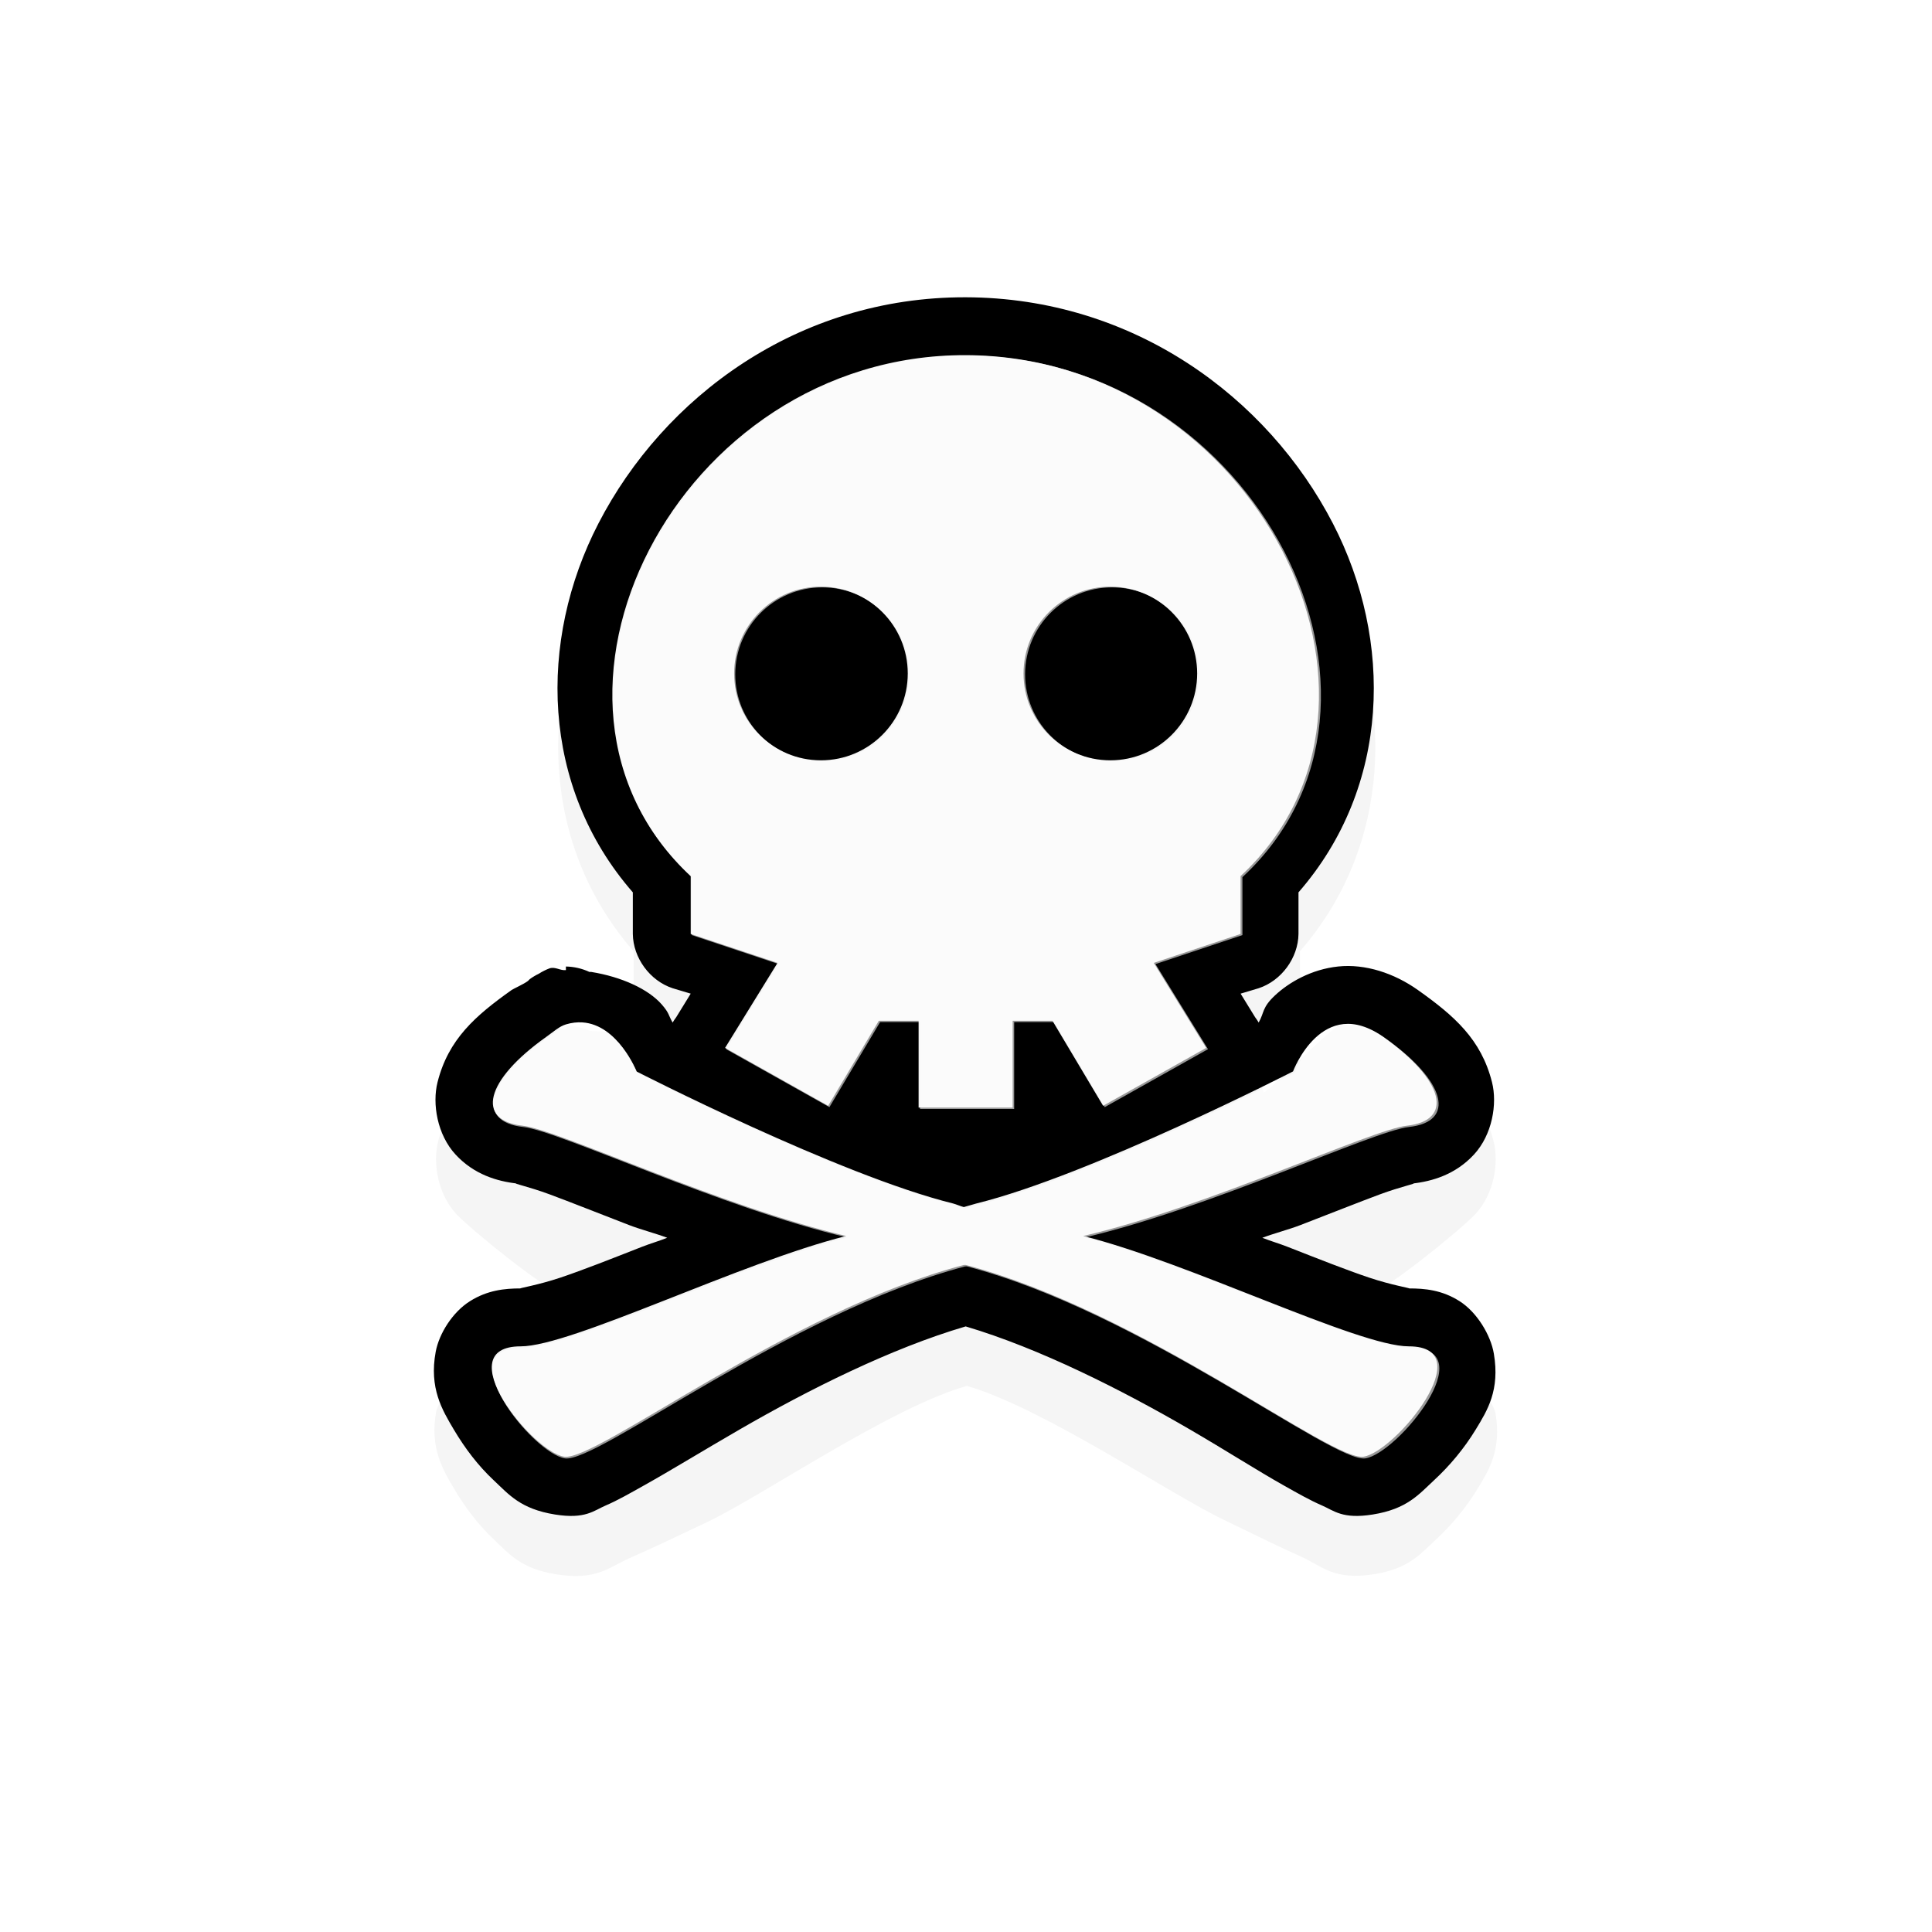 <?xml version="1.0" encoding="UTF-8" standalone="no"?>
<svg
   xmlns:dc="http://purl.org/dc/elements/1.1/"
   xmlns:cc="http://creativecommons.org/ns#"
   xmlns:rdf="http://www.w3.org/1999/02/22-rdf-syntax-ns#"
   xmlns:svg="http://www.w3.org/2000/svg"
   xmlns="http://www.w3.org/2000/svg"
   xmlns:sodipodi="http://sodipodi.sourceforge.net/DTD/sodipodi-0.dtd"
   xmlns:inkscape="http://www.inkscape.org/namespaces/inkscape"
   width="100"
   height="100"
   viewBox="0 0 75 75"
   version="1.1"
   id="svg2"
   inkscape:version="0.92.4 (5da689c313, 2019-01-14)"
   sodipodi:docname="pirate.svg">
  <defs
     id="defs11">
    <clipPath
       id="clip1">
      <path
         id="path4225"
         d="m 17,10 14,0 0,20 -14,0 m 0,-20"
         inkscape:connector-curvature="0" />
    </clipPath>
    <clipPath
       id="clip2">
      <path
         id="path4228"
         d="m 41.895,19.992 c 0,10.582 -8.02,19.16 -17.895,19.16 -9.875,0 -17.891,-8.574 -17.891,-19.16 0,-10.586 8.02,-19.16 17.891,-19.16 9.879,0 17.895,8.574 17.895,19.16 m 0,0"
         inkscape:connector-curvature="0" />
    </clipPath>
    <filter
       inkscape:collect="always"
       id="filter8286"
       x="-0.157"
       width="1.315"
       y="-0.137"
       height="1.274"
       style="color-interpolation-filters:sRGB">
      <feGaussianBlur
         inkscape:collect="always"
         stdDeviation="1.202"
         id="feGaussianBlur8288" />
    </filter>
  </defs>
  <sodipodi:namedview
     pagecolor="#ffffff"
     bordercolor="#666666"
     borderopacity="1"
     objecttolerance="10"
     gridtolerance="10"
     guidetolerance="10"
     inkscape:pageopacity="0"
     inkscape:pageshadow="2"
     inkscape:window-width="1920"
     inkscape:window-height="1017"
     id="namedview9"
     showgrid="true"
     inkscape:zoom="4.1667203"
     inkscape:cx="-11.940502"
     inkscape:cy="48.654728"
     inkscape:window-x="-8"
     inkscape:window-y="-8"
     inkscape:window-maximized="1"
     inkscape:current-layer="g64"
     inkscape:pagecheckerboard="false">
    <inkscape:grid
       type="xygrid"
       id="grid20" />
  </sodipodi:namedview>
  <g
     transform="matrix(2.48,0,0,2.48,0.605,1.022)"
     id="g64">
    <path
       transform="matrix(0.907,0,0,0.907,3.94,2.538)"
       style="color:#000000;font-style:normal;font-variant:normal;font-weight:normal;font-stretch:normal;font-size:medium;line-height:normal;font-family:Sans;-inkscape-font-specification:Sans;text-indent:0;text-align:start;text-decoration:none;text-decoration-line:none;letter-spacing:normal;word-spacing:normal;text-transform:none;writing-mode:lr-tb;direction:ltr;baseline-shift:baseline;text-anchor:start;display:inline;overflow:visible;visibility:visible;opacity:0.2;fill:#000000;fill-opacity:1;fill-rule:nonzero;stroke:none;stroke-width:2;marker:none;filter:url(#filter8286);enable-background:accumulate"
       d="m 12.072,2.884 c -2.901,-0.007 -5.217,1.725 -6.344,3.906 -1.047,2.027 -0.999,4.548 0.594,6.375 v 0.719 c 0.005,0.413 0.295,0.808 0.688,0.938 l 0.312,0.094 -1.25,-0.594 c -0.053,0.077 -0.095,0.161 -0.125,0.25 -0.104,-0.037 -0.23,-0.013 -0.344,-0.031 -0.01,-0.002 -0.021,0.001 -0.031,0 -0.127,-0.059 -0.266,-0.091 -0.406,-0.094 v 0.062 c -0.099,0.01 -0.18,-0.062 -0.281,-0.031 -0.066,0.025 -0.129,0.056 -0.188,0.094 -0.055,0.026 -0.107,0.058 -0.156,0.094 -0.011,0.01 -0.021,0.021 -0.031,0.031 -0.071,0.055 -0.251,0.135 -0.281,0.156 -0.629,0.446 -1.094,0.852 -1.281,1.594 -0.094,0.371 -0.006,0.906 0.312,1.25 0.243,0.262 1.539,1.315 1.812,1.375 -0.189,0.028 -0.367,0.034 -0.562,0.156 -0.302,0.189 -1.535,1.56 -1.594,1.875 -0.118,0.629 0.115,1.011 0.312,1.344 0.197,0.333 0.423,0.626 0.688,0.875 0.265,0.249 0.465,0.498 1.062,0.594 0.711,0.113 0.9,-0.114 1.281,-0.281 0.381,-0.167 0.838,-0.384 1.344,-0.625 0.951,-0.453 3.156,-1.973 4.469,-2.344 1.299,0.37 3.502,1.864 4.438,2.312 0.502,0.241 0.934,0.458 1.312,0.625 0.379,0.167 0.572,0.426 1.281,0.312 0.596,-0.095 0.795,-0.347 1.062,-0.594 0.267,-0.247 0.517,-0.544 0.719,-0.875 0.202,-0.331 0.42,-0.679 0.312,-1.312 -0.054,-0.317 -1.29,-1.714 -1.594,-1.906 -0.197,-0.124 -0.373,-0.129 -0.562,-0.156 0.273,-0.06 1.57,-1.113 1.812,-1.375 0.319,-0.344 0.406,-0.879 0.312,-1.25 -0.187,-0.742 -0.652,-1.148 -1.281,-1.594 -0.41,-0.291 -0.909,-0.455 -1.375,-0.406 -0.135,0.014 -1.195,1.116 -1.312,1.156 -0.027,-0.099 -0.069,-0.195 -0.125,-0.281 l -0.25,-0.406 0.312,-0.094 c 0.393,-0.129 0.682,-0.524 0.688,-0.938 v -0.719 c 1.592,-1.825 1.641,-4.352 0.594,-6.375 -1.127,-2.178 -3.446,-3.899 -6.344,-3.906 z"
       id="path7446"
       inkscape:connector-curvature="0" />
    <path
       style="color:#000000;font-style:normal;font-variant:normal;font-weight:normal;font-stretch:normal;font-size:medium;line-height:normal;font-family:Sans;-inkscape-font-specification:Sans;text-indent:0;text-align:start;text-decoration:none;text-decoration-line:none;letter-spacing:normal;word-spacing:normal;text-transform:none;writing-mode:lr-tb;direction:ltr;baseline-shift:baseline;text-anchor:start;display:inline;overflow:visible;visibility:visible;fill:#000000;fill-opacity:1;fill-rule:nonzero;stroke:none;stroke-width:6;marker:none;enable-background:accumulate"
       d="M 50.051 15.408 C 41.349 15.387 34.4 20.584 31.02 27.127 C 27.878 33.207 28.022 40.772 32.801 46.252 L 32.801 48.408 C 32.816 49.649 33.685 50.833 34.863 51.221 L 35.801 51.502 L 35.051 52.721 C 34.983 52.811 34.92 52.905 34.863 53.002 C 34.634 52.607 34.701 52.522 34.301 52.064 C 33.599 51.262 32.219 50.632 30.645 50.377 C 30.614 50.371 30.581 50.38 30.551 50.377 C 30.17 50.199 29.752 50.103 29.332 50.096 L 29.332 50.283 C 29.035 50.314 28.792 50.098 28.488 50.189 C 28.292 50.263 28.103 50.358 27.926 50.471 C 27.761 50.55 27.604 50.644 27.457 50.752 C 27.425 50.782 27.396 50.812 27.365 50.844 C 27.151 51.008 26.613 51.247 26.521 51.312 C 24.635 52.651 23.239 53.867 22.678 56.094 C 22.397 57.207 22.66 58.812 23.615 59.844 C 24.571 60.876 25.766 61.23 26.803 61.344 C 26.455 61.306 27.391 61.499 28.49 61.906 C 29.589 62.314 31.026 62.887 32.615 63.5 C 33.207 63.728 33.954 63.92 34.584 64.156 C 34.146 64.329 33.698 64.457 33.271 64.625 C 31.675 65.252 30.229 65.823 29.053 66.219 C 27.877 66.614 26.822 66.781 26.99 66.781 C 26.157 66.781 25.271 66.871 24.365 67.438 C 23.46 68.004 22.76 69.119 22.584 70.062 C 22.231 71.95 22.929 73.094 23.521 74.094 C 24.114 75.093 24.789 75.973 25.584 76.719 C 26.379 77.465 26.979 78.214 28.771 78.5 C 30.341 78.75 30.768 78.301 31.396 78.031 C 32.025 77.762 32.667 77.39 33.365 77 C 34.762 76.22 36.45 75.183 38.334 74.094 C 41.904 72.029 46.189 69.883 50.053 68.75 C 53.892 69.89 58.154 72.044 61.678 74.094 C 63.55 75.183 65.164 76.219 66.553 77 C 67.247 77.39 67.894 77.76 68.521 78.031 C 69.149 78.302 69.579 78.75 71.146 78.5 C 72.935 78.215 73.533 77.46 74.334 76.719 C 75.135 75.978 75.885 75.087 76.49 74.094 C 77.095 73.101 77.75 72.056 77.428 70.156 C 77.267 69.206 76.558 68.014 75.646 67.438 C 74.735 66.861 73.855 66.781 73.021 66.781 C 73.195 66.781 72.136 66.615 70.959 66.219 C 69.782 65.823 68.338 65.252 66.74 64.625 C 66.314 64.457 65.866 64.329 65.428 64.156 C 66.057 63.92 66.805 63.728 67.396 63.5 C 68.986 62.887 70.423 62.314 71.521 61.906 C 72.62 61.499 73.556 61.306 73.209 61.344 C 74.245 61.23 75.44 60.876 76.396 59.844 C 77.352 58.812 77.615 57.207 77.334 56.094 C 76.773 53.867 75.377 52.651 73.49 51.312 C 72.26 50.44 70.764 49.948 69.365 50.094 C 67.966 50.24 66.799 50.923 66.084 51.594 C 65.406 52.23 65.541 52.463 65.24 53 C 65.183 52.903 65.12 52.811 65.053 52.721 L 64.303 51.502 L 65.24 51.221 C 66.419 50.833 67.287 49.649 67.303 48.408 L 67.303 46.252 C 72.079 40.776 72.226 33.197 69.084 27.127 C 65.703 20.594 58.746 15.43 50.053 15.408 L 50.051 15.408 z M 50.051 18.408 C 65.051 18.447 74.051 36.37 64.301 45.408 L 64.301 48.408 L 59.801 49.908 L 62.52 54.314 L 57.176 57.314 L 54.551 52.908 L 52.488 52.908 L 52.488 57.408 L 47.613 57.408 L 47.613 52.908 L 45.551 52.908 L 42.926 57.314 L 37.582 54.314 L 40.301 49.908 L 35.801 48.408 L 35.801 45.408 C 26.051 36.37 35.051 18.37 50.051 18.408 z M 42.551 30.408 C 40.065 30.408 38.051 32.423 38.051 34.908 C 38.051 37.393 40.065 39.408 42.551 39.408 C 45.036 39.408 47.051 37.393 47.051 34.908 C 47.051 32.423 45.036 30.408 42.551 30.408 z M 57.551 30.408 C 55.065 30.408 53.051 32.423 53.051 34.908 C 53.051 37.393 55.065 39.408 57.551 39.408 C 60.036 39.408 62.051 37.393 62.051 34.908 C 62.051 32.423 60.036 30.408 57.551 30.408 z M 30.184 52.992 C 32.04 53.113 32.988 55.533 32.988 55.533 C 32.988 55.533 43.496 60.919 49.395 62.377 C 49.547 62.415 49.798 62.525 49.957 62.564 C 50.14 62.519 50.438 62.42 50.613 62.377 C 56.512 60.919 67.02 55.533 67.02 55.533 C 67.02 55.533 68.531 51.498 71.707 53.752 C 74.883 56.006 75.346 58.08 72.926 58.346 C 71.069 58.549 62.667 62.539 56.145 64.064 C 61.579 65.414 70.391 69.783 73.02 69.783 C 76.801 69.783 72.34 75.237 70.676 75.502 C 69.012 75.767 59.126 67.951 50.051 65.564 C 50.021 65.555 49.987 65.574 49.957 65.564 C 40.882 67.951 30.902 75.767 29.238 75.502 C 27.575 75.237 23.207 69.783 26.988 69.783 C 29.626 69.783 38.414 65.418 43.863 64.064 C 37.341 62.539 28.939 58.549 27.082 58.346 C 24.662 58.081 25.124 56.006 28.301 53.752 C 28.698 53.47 28.987 53.199 29.332 53.096 C 29.634 53.005 29.918 52.975 30.184 52.992 z "
       transform="matrix(0.302,0,0,0.302,-0.244,-0.412)"
       id="path5475-5" />
    <path
       inkscape:connector-curvature="0"
       style="display:inline;fill:#ffffff;fill-opacity:0.6;stroke:none;stroke-width:0.907"
       d="M 14.894,5.154 C 10.357,5.142 7.635,10.585 10.584,13.318 v 0.907 l 1.361,0.454 -0.822,1.332 1.616,0.907 0.794,-1.332 h 0.624 v 1.361 h 1.474 V 15.586 h 0.624 l 0.794,1.332 1.616,-0.907 -0.822,-1.332 1.361,-0.454 v -0.907 c 2.949,-2.733 0.227,-8.152 -4.31,-8.164 z m -2.268,3.628 c 0.752,0 1.361,0.609 1.361,1.361 0,0.751 -0.609,1.361 -1.361,1.361 -0.752,0 -1.361,-0.609 -1.361,-1.361 0,-0.751 0.609,-1.361 1.361,-1.361 z m 4.537,0 c 0.752,0 1.361,0.609 1.361,1.361 0,0.751 -0.609,1.361 -1.361,1.361 -0.752,0 -1.361,-0.609 -1.361,-1.361 0,-0.751 0.609,-1.361 1.361,-1.361 z M 8.628,15.642 c -0.104,0.031 -0.192,0.113 -0.312,0.198 -0.961,0.682 -1.101,1.309 -0.369,1.389 0.562,0.061 3.103,1.268 5.075,1.729 -1.648,0.409 -4.306,1.729 -5.104,1.729 -1.144,0 0.177,1.649 0.68,1.729 0.503,0.08 3.522,-2.283 6.266,-3.005 0.009,0.003 0.019,-0.003 0.028,0 2.745,0.722 5.735,3.085 6.238,3.005 0.503,-0.08 1.852,-1.729 0.709,-1.729 -0.795,0 -3.46,-1.321 -5.104,-1.729 1.973,-0.461 4.514,-1.668 5.075,-1.729 0.732,-0.08 0.592,-0.707 -0.369,-1.389 -0.961,-0.682 -1.418,0.539 -1.418,0.539 0,0 -3.178,1.628 -4.962,2.069 -0.053,0.013 -0.143,0.043 -0.198,0.057 -0.048,-0.012 -0.124,-0.045 -0.17,-0.057 -1.784,-0.441 -4.962,-2.069 -4.962,-2.069 0,0 -0.375,-0.956 -1.106,-0.737 z"
       id="path5475"
       sodipodi:nodetypes="sccccccccccccccccsssssssssssccccsscccscssccccccc" />
  </g>
  <style
     id="style3"
     type="text/css"><![CDATA[
	.st0{fill:#4B4B4B;}
]]></style>
</svg>
